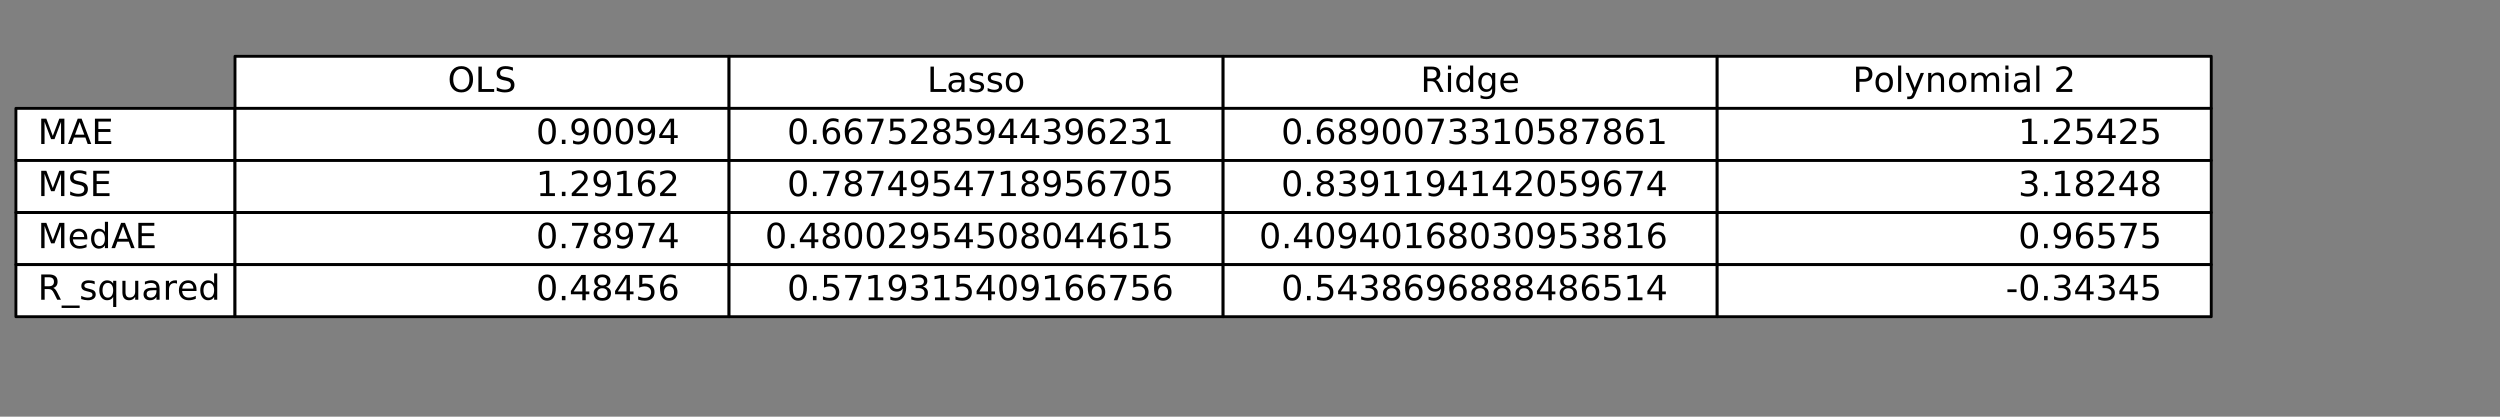 <?xml version="1.0" encoding="utf-8" standalone="no"?>
<!DOCTYPE svg PUBLIC "-//W3C//DTD SVG 1.1//EN"
  "http://www.w3.org/Graphics/SVG/1.1/DTD/svg11.dtd">
<!-- Created with matplotlib (https://matplotlib.org/) -->
<svg height="144pt" version="1.1" viewBox="0 0 864 144" width="864pt" xmlns="http://www.w3.org/2000/svg" xmlns:xlink="http://www.w3.org/1999/xlink">
 <rect x="0" y="0" width="864" height="144" fill="#808080" stroke="none"/>
 <defs>
  <style type="text/css">
*{stroke-linecap:butt;stroke-linejoin:round;}
  </style>
 </defs>
 <g id="figure_1">
  <g id="patch_1">
   <path d="M 0 144 
L 864 144 
L 864 0 
L 0 0 
z
" style="fill:none;"/>
  </g>
  <g id="axes_1">
   <g id="table_1">
    <g id="patch_2">
     <path d="M 81.216 37.454 
L 251.964 37.454 
L 251.964 19.454 
L 81.216 19.454 
z
" style="fill:#ffffff;stroke:#000000;stroke-linejoin:miter;"/>
    </g>
    <g id="text_1">
     <!-- OLS -->
     <defs>
      <path d="M 39.406 66.219 
Q 28.656 66.219 22.328 58.203 
Q 16.016 50.203 16.016 36.375 
Q 16.016 22.609 22.328 14.594 
Q 28.656 6.594 39.406 6.594 
Q 50.141 6.594 56.422 14.594 
Q 62.703 22.609 62.703 36.375 
Q 62.703 50.203 56.422 58.203 
Q 50.141 66.219 39.406 66.219 
z
M 39.406 74.219 
Q 54.734 74.219 63.906 63.938 
Q 73.094 53.656 73.094 36.375 
Q 73.094 19.141 63.906 8.859 
Q 54.734 -1.422 39.406 -1.422 
Q 24.031 -1.422 14.812 8.828 
Q 5.609 19.094 5.609 36.375 
Q 5.609 53.656 14.812 63.938 
Q 24.031 74.219 39.406 74.219 
z
" id="DejaVuSans-79"/>
      <path d="M 9.812 72.906 
L 19.672 72.906 
L 19.672 8.297 
L 55.172 8.297 
L 55.172 0 
L 9.812 0 
z
" id="DejaVuSans-76"/>
      <path d="M 53.516 70.516 
L 53.516 60.891 
Q 47.906 63.578 42.922 64.891 
Q 37.938 66.219 33.297 66.219 
Q 25.25 66.219 20.875 63.094 
Q 16.5 59.969 16.5 54.203 
Q 16.5 49.359 19.406 46.891 
Q 22.312 44.438 30.422 42.922 
L 36.375 41.703 
Q 47.406 39.594 52.656 34.297 
Q 57.906 29 57.906 20.125 
Q 57.906 9.516 50.797 4.047 
Q 43.703 -1.422 29.984 -1.422 
Q 24.812 -1.422 18.969 -0.25 
Q 13.141 0.922 6.891 3.219 
L 6.891 13.375 
Q 12.891 10.016 18.656 8.297 
Q 24.422 6.594 29.984 6.594 
Q 38.422 6.594 43.016 9.906 
Q 47.609 13.234 47.609 19.391 
Q 47.609 24.75 44.312 27.781 
Q 41.016 30.812 33.5 32.328 
L 27.484 33.5 
Q 16.453 35.688 11.516 40.375 
Q 6.594 45.062 6.594 53.422 
Q 6.594 63.094 13.406 68.656 
Q 20.219 74.219 32.172 74.219 
Q 37.312 74.219 42.625 73.281 
Q 47.953 72.359 53.516 70.516 
z
" id="DejaVuSans-83"/>
     </defs>
     <g transform="translate(154.715 31.766)scale(0.12 -0.12)">
      <use xlink:href="#DejaVuSans-79"/>
      <use x="78.711" xlink:href="#DejaVuSans-76"/>
      <use x="134.424" xlink:href="#DejaVuSans-83"/>
     </g>
    </g>
    <g id="patch_3">
     <path d="M 251.964 37.454 
L 422.712 37.454 
L 422.712 19.454 
L 251.964 19.454 
z
" style="fill:#ffffff;stroke:#000000;stroke-linejoin:miter;"/>
    </g>
    <g id="text_2">
     <!-- Lasso -->
     <defs>
      <path d="M 34.281 27.484 
Q 23.391 27.484 19.188 25 
Q 14.984 22.516 14.984 16.5 
Q 14.984 11.719 18.141 8.906 
Q 21.297 6.109 26.703 6.109 
Q 34.188 6.109 38.703 11.406 
Q 43.219 16.703 43.219 25.484 
L 43.219 27.484 
z
M 52.203 31.203 
L 52.203 0 
L 43.219 0 
L 43.219 8.297 
Q 40.141 3.328 35.547 0.953 
Q 30.953 -1.422 24.312 -1.422 
Q 15.922 -1.422 10.953 3.297 
Q 6 8.016 6 15.922 
Q 6 25.141 12.172 29.828 
Q 18.359 34.516 30.609 34.516 
L 43.219 34.516 
L 43.219 35.406 
Q 43.219 41.609 39.141 45 
Q 35.062 48.391 27.688 48.391 
Q 23 48.391 18.547 47.266 
Q 14.109 46.141 10.016 43.891 
L 10.016 52.203 
Q 14.938 54.109 19.578 55.047 
Q 24.219 56 28.609 56 
Q 40.484 56 46.344 49.844 
Q 52.203 43.703 52.203 31.203 
z
" id="DejaVuSans-97"/>
      <path d="M 44.281 53.078 
L 44.281 44.578 
Q 40.484 46.531 36.375 47.5 
Q 32.281 48.484 27.875 48.484 
Q 21.188 48.484 17.844 46.438 
Q 14.5 44.391 14.5 40.281 
Q 14.5 37.156 16.891 35.375 
Q 19.281 33.594 26.516 31.984 
L 29.594 31.297 
Q 39.156 29.25 43.188 25.516 
Q 47.219 21.781 47.219 15.094 
Q 47.219 7.469 41.188 3.016 
Q 35.156 -1.422 24.609 -1.422 
Q 20.219 -1.422 15.453 -0.562 
Q 10.688 0.297 5.422 2 
L 5.422 11.281 
Q 10.406 8.688 15.234 7.391 
Q 20.062 6.109 24.812 6.109 
Q 31.156 6.109 34.562 8.281 
Q 37.984 10.453 37.984 14.406 
Q 37.984 18.062 35.516 20.016 
Q 33.062 21.969 24.703 23.781 
L 21.578 24.516 
Q 13.234 26.266 9.516 29.906 
Q 5.812 33.547 5.812 39.891 
Q 5.812 47.609 11.281 51.797 
Q 16.75 56 26.812 56 
Q 31.781 56 36.172 55.266 
Q 40.578 54.547 44.281 53.078 
z
" id="DejaVuSans-115"/>
      <path d="M 30.609 48.391 
Q 23.391 48.391 19.188 42.75 
Q 14.984 37.109 14.984 27.297 
Q 14.984 17.484 19.156 11.844 
Q 23.344 6.203 30.609 6.203 
Q 37.797 6.203 41.984 11.859 
Q 46.188 17.531 46.188 27.297 
Q 46.188 37.016 41.984 42.703 
Q 37.797 48.391 30.609 48.391 
z
M 30.609 56 
Q 42.328 56 49.016 48.375 
Q 55.719 40.766 55.719 27.297 
Q 55.719 13.875 49.016 6.219 
Q 42.328 -1.422 30.609 -1.422 
Q 18.844 -1.422 12.172 6.219 
Q 5.516 13.875 5.516 27.297 
Q 5.516 40.766 12.172 48.375 
Q 18.844 56 30.609 56 
z
" id="DejaVuSans-111"/>
     </defs>
     <g transform="translate(320.396 31.766)scale(0.12 -0.12)">
      <use xlink:href="#DejaVuSans-76"/>
      <use x="55.713" xlink:href="#DejaVuSans-97"/>
      <use x="116.992" xlink:href="#DejaVuSans-115"/>
      <use x="169.092" xlink:href="#DejaVuSans-115"/>
      <use x="221.191" xlink:href="#DejaVuSans-111"/>
     </g>
    </g>
    <g id="patch_4">
     <path d="M 422.712 37.454 
L 593.46 37.454 
L 593.46 19.454 
L 422.712 19.454 
z
" style="fill:#ffffff;stroke:#000000;stroke-linejoin:miter;"/>
    </g>
    <g id="text_3">
     <!-- Ridge -->
     <defs>
      <path d="M 44.391 34.188 
Q 47.562 33.109 50.562 29.594 
Q 53.562 26.078 56.594 19.922 
L 66.609 0 
L 56 0 
L 46.688 18.703 
Q 43.062 26.031 39.672 28.422 
Q 36.281 30.812 30.422 30.812 
L 19.672 30.812 
L 19.672 0 
L 9.812 0 
L 9.812 72.906 
L 32.078 72.906 
Q 44.578 72.906 50.734 67.672 
Q 56.891 62.453 56.891 51.906 
Q 56.891 45.016 53.688 40.469 
Q 50.484 35.938 44.391 34.188 
z
M 19.672 64.797 
L 19.672 38.922 
L 32.078 38.922 
Q 39.203 38.922 42.844 42.219 
Q 46.484 45.516 46.484 51.906 
Q 46.484 58.297 42.844 61.547 
Q 39.203 64.797 32.078 64.797 
z
" id="DejaVuSans-82"/>
      <path d="M 9.422 54.688 
L 18.406 54.688 
L 18.406 0 
L 9.422 0 
z
M 9.422 75.984 
L 18.406 75.984 
L 18.406 64.594 
L 9.422 64.594 
z
" id="DejaVuSans-105"/>
      <path d="M 45.406 46.391 
L 45.406 75.984 
L 54.391 75.984 
L 54.391 0 
L 45.406 0 
L 45.406 8.203 
Q 42.578 3.328 38.25 0.953 
Q 33.938 -1.422 27.875 -1.422 
Q 17.969 -1.422 11.734 6.484 
Q 5.516 14.406 5.516 27.297 
Q 5.516 40.188 11.734 48.094 
Q 17.969 56 27.875 56 
Q 33.938 56 38.25 53.625 
Q 42.578 51.266 45.406 46.391 
z
M 14.797 27.297 
Q 14.797 17.391 18.875 11.75 
Q 22.953 6.109 30.078 6.109 
Q 37.203 6.109 41.297 11.75 
Q 45.406 17.391 45.406 27.297 
Q 45.406 37.203 41.297 42.844 
Q 37.203 48.484 30.078 48.484 
Q 22.953 48.484 18.875 42.844 
Q 14.797 37.203 14.797 27.297 
z
" id="DejaVuSans-100"/>
      <path d="M 45.406 27.984 
Q 45.406 37.75 41.375 43.109 
Q 37.359 48.484 30.078 48.484 
Q 22.859 48.484 18.828 43.109 
Q 14.797 37.75 14.797 27.984 
Q 14.797 18.266 18.828 12.891 
Q 22.859 7.516 30.078 7.516 
Q 37.359 7.516 41.375 12.891 
Q 45.406 18.266 45.406 27.984 
z
M 54.391 6.781 
Q 54.391 -7.172 48.188 -13.984 
Q 42 -20.797 29.203 -20.797 
Q 24.469 -20.797 20.266 -20.094 
Q 16.062 -19.391 12.109 -17.922 
L 12.109 -9.188 
Q 16.062 -11.328 19.922 -12.344 
Q 23.781 -13.375 27.781 -13.375 
Q 36.625 -13.375 41.016 -8.766 
Q 45.406 -4.156 45.406 5.172 
L 45.406 9.625 
Q 42.625 4.781 38.281 2.391 
Q 33.938 0 27.875 0 
Q 17.828 0 11.672 7.656 
Q 5.516 15.328 5.516 27.984 
Q 5.516 40.672 11.672 48.328 
Q 17.828 56 27.875 56 
Q 33.938 56 38.281 53.609 
Q 42.625 51.219 45.406 46.391 
L 45.406 54.688 
L 54.391 54.688 
z
" id="DejaVuSans-103"/>
      <path d="M 56.203 29.594 
L 56.203 25.203 
L 14.891 25.203 
Q 15.484 15.922 20.484 11.062 
Q 25.484 6.203 34.422 6.203 
Q 39.594 6.203 44.453 7.469 
Q 49.312 8.734 54.109 11.281 
L 54.109 2.781 
Q 49.266 0.734 44.188 -0.344 
Q 39.109 -1.422 33.891 -1.422 
Q 20.797 -1.422 13.156 6.188 
Q 5.516 13.812 5.516 26.812 
Q 5.516 40.234 12.766 48.109 
Q 20.016 56 32.328 56 
Q 43.359 56 49.781 48.891 
Q 56.203 41.797 56.203 29.594 
z
M 47.219 32.234 
Q 47.125 39.594 43.094 43.984 
Q 39.062 48.391 32.422 48.391 
Q 24.906 48.391 20.391 44.141 
Q 15.875 39.891 15.188 32.172 
z
" id="DejaVuSans-101"/>
     </defs>
     <g transform="translate(490.94 31.766)scale(0.12 -0.12)">
      <use xlink:href="#DejaVuSans-82"/>
      <use x="69.482" xlink:href="#DejaVuSans-105"/>
      <use x="97.266" xlink:href="#DejaVuSans-100"/>
      <use x="160.742" xlink:href="#DejaVuSans-103"/>
      <use x="224.219" xlink:href="#DejaVuSans-101"/>
     </g>
    </g>
    <g id="patch_5">
     <path d="M 593.46 37.454 
L 764.208 37.454 
L 764.208 19.454 
L 593.46 19.454 
z
" style="fill:#ffffff;stroke:#000000;stroke-linejoin:miter;"/>
    </g>
    <g id="text_4">
     <!-- Polynomial 2 -->
     <defs>
      <path d="M 19.672 64.797 
L 19.672 37.406 
L 32.078 37.406 
Q 38.969 37.406 42.719 40.969 
Q 46.484 44.531 46.484 51.125 
Q 46.484 57.672 42.719 61.234 
Q 38.969 64.797 32.078 64.797 
z
M 9.812 72.906 
L 32.078 72.906 
Q 44.344 72.906 50.609 67.359 
Q 56.891 61.812 56.891 51.125 
Q 56.891 40.328 50.609 34.812 
Q 44.344 29.297 32.078 29.297 
L 19.672 29.297 
L 19.672 0 
L 9.812 0 
z
" id="DejaVuSans-80"/>
      <path d="M 9.422 75.984 
L 18.406 75.984 
L 18.406 0 
L 9.422 0 
z
" id="DejaVuSans-108"/>
      <path d="M 32.172 -5.078 
Q 28.375 -14.844 24.75 -17.812 
Q 21.141 -20.797 15.094 -20.797 
L 7.906 -20.797 
L 7.906 -13.281 
L 13.188 -13.281 
Q 16.891 -13.281 18.938 -11.516 
Q 21 -9.766 23.484 -3.219 
L 25.094 0.875 
L 2.984 54.688 
L 12.5 54.688 
L 29.594 11.922 
L 46.688 54.688 
L 56.203 54.688 
z
" id="DejaVuSans-121"/>
      <path d="M 54.891 33.016 
L 54.891 0 
L 45.906 0 
L 45.906 32.719 
Q 45.906 40.484 42.875 44.328 
Q 39.844 48.188 33.797 48.188 
Q 26.516 48.188 22.312 43.547 
Q 18.109 38.922 18.109 30.906 
L 18.109 0 
L 9.078 0 
L 9.078 54.688 
L 18.109 54.688 
L 18.109 46.188 
Q 21.344 51.125 25.703 53.562 
Q 30.078 56 35.797 56 
Q 45.219 56 50.047 50.172 
Q 54.891 44.344 54.891 33.016 
z
" id="DejaVuSans-110"/>
      <path d="M 52 44.188 
Q 55.375 50.25 60.062 53.125 
Q 64.75 56 71.094 56 
Q 79.641 56 84.281 50.016 
Q 88.922 44.047 88.922 33.016 
L 88.922 0 
L 79.891 0 
L 79.891 32.719 
Q 79.891 40.578 77.094 44.375 
Q 74.312 48.188 68.609 48.188 
Q 61.625 48.188 57.562 43.547 
Q 53.516 38.922 53.516 30.906 
L 53.516 0 
L 44.484 0 
L 44.484 32.719 
Q 44.484 40.625 41.703 44.406 
Q 38.922 48.188 33.109 48.188 
Q 26.219 48.188 22.156 43.531 
Q 18.109 38.875 18.109 30.906 
L 18.109 0 
L 9.078 0 
L 9.078 54.688 
L 18.109 54.688 
L 18.109 46.188 
Q 21.188 51.219 25.484 53.609 
Q 29.781 56 35.688 56 
Q 41.656 56 45.828 52.969 
Q 50 49.953 52 44.188 
z
" id="DejaVuSans-109"/>
      <path id="DejaVuSans-32"/>
      <path d="M 19.188 8.297 
L 53.609 8.297 
L 53.609 0 
L 7.328 0 
L 7.328 8.297 
Q 12.938 14.109 22.625 23.891 
Q 32.328 33.688 34.812 36.531 
Q 39.547 41.844 41.422 45.531 
Q 43.312 49.219 43.312 52.781 
Q 43.312 58.594 39.234 62.25 
Q 35.156 65.922 28.609 65.922 
Q 23.969 65.922 18.812 64.312 
Q 13.672 62.703 7.812 59.422 
L 7.812 69.391 
Q 13.766 71.781 18.938 73 
Q 24.125 74.219 28.422 74.219 
Q 39.75 74.219 46.484 68.547 
Q 53.219 62.891 53.219 53.422 
Q 53.219 48.922 51.531 44.891 
Q 49.859 40.875 45.406 35.406 
Q 44.188 33.984 37.641 27.219 
Q 31.109 20.453 19.188 8.297 
z
" id="DejaVuSans-50"/>
     </defs>
     <g transform="translate(640.277 31.766)scale(0.12 -0.12)">
      <use xlink:href="#DejaVuSans-80"/>
      <use x="60.256" xlink:href="#DejaVuSans-111"/>
      <use x="121.438" xlink:href="#DejaVuSans-108"/>
      <use x="149.221" xlink:href="#DejaVuSans-121"/>
      <use x="208.4" xlink:href="#DejaVuSans-110"/>
      <use x="271.779" xlink:href="#DejaVuSans-111"/>
      <use x="332.961" xlink:href="#DejaVuSans-109"/>
      <use x="430.373" xlink:href="#DejaVuSans-105"/>
      <use x="458.156" xlink:href="#DejaVuSans-97"/>
      <use x="519.436" xlink:href="#DejaVuSans-108"/>
      <use x="547.219" xlink:href="#DejaVuSans-32"/>
      <use x="579.006" xlink:href="#DejaVuSans-50"/>
     </g>
    </g>
    <g id="patch_6">
     <path d="M 5.499 55.454 
L 81.216 55.454 
L 81.216 37.454 
L 5.499 37.454 
z
" style="fill:#ffffff;stroke:#000000;stroke-linejoin:miter;"/>
    </g>
    <g id="text_5">
     <!-- MAE -->
     <defs>
      <path d="M 9.812 72.906 
L 24.516 72.906 
L 43.109 23.297 
L 61.812 72.906 
L 76.516 72.906 
L 76.516 0 
L 66.891 0 
L 66.891 64.016 
L 48.094 14.016 
L 38.188 14.016 
L 19.391 64.016 
L 19.391 0 
L 9.812 0 
z
" id="DejaVuSans-77"/>
      <path d="M 34.188 63.188 
L 20.797 26.906 
L 47.609 26.906 
z
M 28.609 72.906 
L 39.797 72.906 
L 67.578 0 
L 57.328 0 
L 50.688 18.703 
L 17.828 18.703 
L 11.188 0 
L 0.781 0 
z
" id="DejaVuSans-65"/>
      <path d="M 9.812 72.906 
L 55.906 72.906 
L 55.906 64.594 
L 19.672 64.594 
L 19.672 43.016 
L 54.391 43.016 
L 54.391 34.719 
L 19.672 34.719 
L 19.672 8.297 
L 56.781 8.297 
L 56.781 0 
L 9.812 0 
z
" id="DejaVuSans-69"/>
     </defs>
     <g transform="translate(13.071 49.766)scale(0.12 -0.12)">
      <use xlink:href="#DejaVuSans-77"/>
      <use x="86.279" xlink:href="#DejaVuSans-65"/>
      <use x="154.688" xlink:href="#DejaVuSans-69"/>
     </g>
    </g>
    <g id="patch_7">
     <path d="M 81.216 55.454 
L 251.964 55.454 
L 251.964 37.454 
L 81.216 37.454 
z
" style="fill:#ffffff;stroke:#000000;stroke-linejoin:miter;"/>
    </g>
    <g id="text_6">
     <!-- 0.90094 -->
     <defs>
      <path d="M 31.781 66.406 
Q 24.172 66.406 20.328 58.906 
Q 16.5 51.422 16.5 36.375 
Q 16.5 21.391 20.328 13.891 
Q 24.172 6.391 31.781 6.391 
Q 39.453 6.391 43.281 13.891 
Q 47.125 21.391 47.125 36.375 
Q 47.125 51.422 43.281 58.906 
Q 39.453 66.406 31.781 66.406 
z
M 31.781 74.219 
Q 44.047 74.219 50.516 64.516 
Q 56.984 54.828 56.984 36.375 
Q 56.984 17.969 50.516 8.266 
Q 44.047 -1.422 31.781 -1.422 
Q 19.531 -1.422 13.062 8.266 
Q 6.594 17.969 6.594 36.375 
Q 6.594 54.828 13.062 64.516 
Q 19.531 74.219 31.781 74.219 
z
" id="DejaVuSans-48"/>
      <path d="M 10.688 12.406 
L 21 12.406 
L 21 0 
L 10.688 0 
z
" id="DejaVuSans-46"/>
      <path d="M 10.984 1.516 
L 10.984 10.5 
Q 14.703 8.734 18.5 7.812 
Q 22.312 6.891 25.984 6.891 
Q 35.75 6.891 40.891 13.453 
Q 46.047 20.016 46.781 33.406 
Q 43.953 29.203 39.594 26.953 
Q 35.25 24.703 29.984 24.703 
Q 19.047 24.703 12.672 31.312 
Q 6.297 37.938 6.297 49.422 
Q 6.297 60.641 12.938 67.422 
Q 19.578 74.219 30.609 74.219 
Q 43.266 74.219 49.922 64.516 
Q 56.594 54.828 56.594 36.375 
Q 56.594 19.141 48.406 8.859 
Q 40.234 -1.422 26.422 -1.422 
Q 22.703 -1.422 18.891 -0.688 
Q 15.094 0.047 10.984 1.516 
z
M 30.609 32.422 
Q 37.25 32.422 41.125 36.953 
Q 45.016 41.5 45.016 49.422 
Q 45.016 57.281 41.125 61.844 
Q 37.25 66.406 30.609 66.406 
Q 23.969 66.406 20.094 61.844 
Q 16.219 57.281 16.219 49.422 
Q 16.219 41.5 20.094 36.953 
Q 23.969 32.422 30.609 32.422 
z
" id="DejaVuSans-57"/>
      <path d="M 37.797 64.312 
L 12.891 25.391 
L 37.797 25.391 
z
M 35.203 72.906 
L 47.609 72.906 
L 47.609 25.391 
L 58.016 25.391 
L 58.016 17.188 
L 47.609 17.188 
L 47.609 0 
L 37.797 0 
L 37.797 17.188 
L 4.891 17.188 
L 4.891 26.703 
z
" id="DejaVuSans-52"/>
     </defs>
     <g transform="translate(185.265 49.766)scale(0.12 -0.12)">
      <use xlink:href="#DejaVuSans-48"/>
      <use x="63.623" xlink:href="#DejaVuSans-46"/>
      <use x="95.41" xlink:href="#DejaVuSans-57"/>
      <use x="159.033" xlink:href="#DejaVuSans-48"/>
      <use x="222.656" xlink:href="#DejaVuSans-48"/>
      <use x="286.279" xlink:href="#DejaVuSans-57"/>
      <use x="349.902" xlink:href="#DejaVuSans-52"/>
     </g>
    </g>
    <g id="patch_8">
     <path d="M 251.964 55.454 
L 422.712 55.454 
L 422.712 37.454 
L 251.964 37.454 
z
" style="fill:#ffffff;stroke:#000000;stroke-linejoin:miter;"/>
    </g>
    <g id="text_7">
     <!-- 0.6675285944396231 -->
     <defs>
      <path d="M 33.016 40.375 
Q 26.375 40.375 22.484 35.828 
Q 18.609 31.297 18.609 23.391 
Q 18.609 15.531 22.484 10.953 
Q 26.375 6.391 33.016 6.391 
Q 39.656 6.391 43.531 10.953 
Q 47.406 15.531 47.406 23.391 
Q 47.406 31.297 43.531 35.828 
Q 39.656 40.375 33.016 40.375 
z
M 52.594 71.297 
L 52.594 62.312 
Q 48.875 64.062 45.094 64.984 
Q 41.312 65.922 37.594 65.922 
Q 27.828 65.922 22.672 59.328 
Q 17.531 52.734 16.797 39.406 
Q 19.672 43.656 24.016 45.922 
Q 28.375 48.188 33.594 48.188 
Q 44.578 48.188 50.953 41.516 
Q 57.328 34.859 57.328 23.391 
Q 57.328 12.156 50.688 5.359 
Q 44.047 -1.422 33.016 -1.422 
Q 20.359 -1.422 13.672 8.266 
Q 6.984 17.969 6.984 36.375 
Q 6.984 53.656 15.188 63.938 
Q 23.391 74.219 37.203 74.219 
Q 40.922 74.219 44.703 73.484 
Q 48.484 72.75 52.594 71.297 
z
" id="DejaVuSans-54"/>
      <path d="M 8.203 72.906 
L 55.078 72.906 
L 55.078 68.703 
L 28.609 0 
L 18.312 0 
L 43.219 64.594 
L 8.203 64.594 
z
" id="DejaVuSans-55"/>
      <path d="M 10.797 72.906 
L 49.516 72.906 
L 49.516 64.594 
L 19.828 64.594 
L 19.828 46.734 
Q 21.969 47.469 24.109 47.828 
Q 26.266 48.188 28.422 48.188 
Q 40.625 48.188 47.75 41.5 
Q 54.891 34.812 54.891 23.391 
Q 54.891 11.625 47.562 5.094 
Q 40.234 -1.422 26.906 -1.422 
Q 22.312 -1.422 17.547 -0.641 
Q 12.797 0.141 7.719 1.703 
L 7.719 11.625 
Q 12.109 9.234 16.797 8.062 
Q 21.484 6.891 26.703 6.891 
Q 35.156 6.891 40.078 11.328 
Q 45.016 15.766 45.016 23.391 
Q 45.016 31 40.078 35.438 
Q 35.156 39.891 26.703 39.891 
Q 22.75 39.891 18.812 39.016 
Q 14.891 38.141 10.797 36.281 
z
" id="DejaVuSans-53"/>
      <path d="M 31.781 34.625 
Q 24.75 34.625 20.719 30.859 
Q 16.703 27.094 16.703 20.516 
Q 16.703 13.922 20.719 10.156 
Q 24.75 6.391 31.781 6.391 
Q 38.812 6.391 42.859 10.172 
Q 46.922 13.969 46.922 20.516 
Q 46.922 27.094 42.891 30.859 
Q 38.875 34.625 31.781 34.625 
z
M 21.922 38.812 
Q 15.578 40.375 12.031 44.719 
Q 8.5 49.078 8.5 55.328 
Q 8.5 64.062 14.719 69.141 
Q 20.953 74.219 31.781 74.219 
Q 42.672 74.219 48.875 69.141 
Q 55.078 64.062 55.078 55.328 
Q 55.078 49.078 51.531 44.719 
Q 48 40.375 41.703 38.812 
Q 48.828 37.156 52.797 32.312 
Q 56.781 27.484 56.781 20.516 
Q 56.781 9.906 50.312 4.234 
Q 43.844 -1.422 31.781 -1.422 
Q 19.734 -1.422 13.25 4.234 
Q 6.781 9.906 6.781 20.516 
Q 6.781 27.484 10.781 32.312 
Q 14.797 37.156 21.922 38.812 
z
M 18.312 54.391 
Q 18.312 48.734 21.844 45.562 
Q 25.391 42.391 31.781 42.391 
Q 38.141 42.391 41.719 45.562 
Q 45.312 48.734 45.312 54.391 
Q 45.312 60.062 41.719 63.234 
Q 38.141 66.406 31.781 66.406 
Q 25.391 66.406 21.844 63.234 
Q 18.312 60.062 18.312 54.391 
z
" id="DejaVuSans-56"/>
      <path d="M 40.578 39.312 
Q 47.656 37.797 51.625 33 
Q 55.609 28.219 55.609 21.188 
Q 55.609 10.406 48.188 4.484 
Q 40.766 -1.422 27.094 -1.422 
Q 22.516 -1.422 17.656 -0.516 
Q 12.797 0.391 7.625 2.203 
L 7.625 11.719 
Q 11.719 9.328 16.594 8.109 
Q 21.484 6.891 26.812 6.891 
Q 36.078 6.891 40.938 10.547 
Q 45.797 14.203 45.797 21.188 
Q 45.797 27.641 41.281 31.266 
Q 36.766 34.906 28.719 34.906 
L 20.219 34.906 
L 20.219 43.016 
L 29.109 43.016 
Q 36.375 43.016 40.234 45.922 
Q 44.094 48.828 44.094 54.297 
Q 44.094 59.906 40.109 62.906 
Q 36.141 65.922 28.719 65.922 
Q 24.656 65.922 20.016 65.031 
Q 15.375 64.156 9.812 62.312 
L 9.812 71.094 
Q 15.438 72.656 20.344 73.438 
Q 25.25 74.219 29.594 74.219 
Q 40.828 74.219 47.359 69.109 
Q 53.906 64.016 53.906 55.328 
Q 53.906 49.266 50.438 45.094 
Q 46.969 40.922 40.578 39.312 
z
" id="DejaVuSans-51"/>
      <path d="M 12.406 8.297 
L 28.516 8.297 
L 28.516 63.922 
L 10.984 60.406 
L 10.984 69.391 
L 28.422 72.906 
L 38.281 72.906 
L 38.281 8.297 
L 54.391 8.297 
L 54.391 0 
L 12.406 0 
z
" id="DejaVuSans-49"/>
     </defs>
     <g transform="translate(272.028 49.766)scale(0.12 -0.12)">
      <use xlink:href="#DejaVuSans-48"/>
      <use x="63.623" xlink:href="#DejaVuSans-46"/>
      <use x="95.41" xlink:href="#DejaVuSans-54"/>
      <use x="159.033" xlink:href="#DejaVuSans-54"/>
      <use x="222.656" xlink:href="#DejaVuSans-55"/>
      <use x="286.279" xlink:href="#DejaVuSans-53"/>
      <use x="349.902" xlink:href="#DejaVuSans-50"/>
      <use x="413.525" xlink:href="#DejaVuSans-56"/>
      <use x="477.148" xlink:href="#DejaVuSans-53"/>
      <use x="540.771" xlink:href="#DejaVuSans-57"/>
      <use x="604.395" xlink:href="#DejaVuSans-52"/>
      <use x="668.018" xlink:href="#DejaVuSans-52"/>
      <use x="731.641" xlink:href="#DejaVuSans-51"/>
      <use x="795.264" xlink:href="#DejaVuSans-57"/>
      <use x="858.887" xlink:href="#DejaVuSans-54"/>
      <use x="922.51" xlink:href="#DejaVuSans-50"/>
      <use x="986.133" xlink:href="#DejaVuSans-51"/>
      <use x="1049.756" xlink:href="#DejaVuSans-49"/>
     </g>
    </g>
    <g id="patch_9">
     <path d="M 422.712 55.454 
L 593.46 55.454 
L 593.46 37.454 
L 422.712 37.454 
z
" style="fill:#ffffff;stroke:#000000;stroke-linejoin:miter;"/>
    </g>
    <g id="text_8">
     <!-- 0.6890073310587861 -->
     <g transform="translate(442.776 49.766)scale(0.12 -0.12)">
      <use xlink:href="#DejaVuSans-48"/>
      <use x="63.623" xlink:href="#DejaVuSans-46"/>
      <use x="95.41" xlink:href="#DejaVuSans-54"/>
      <use x="159.033" xlink:href="#DejaVuSans-56"/>
      <use x="222.656" xlink:href="#DejaVuSans-57"/>
      <use x="286.279" xlink:href="#DejaVuSans-48"/>
      <use x="349.902" xlink:href="#DejaVuSans-48"/>
      <use x="413.525" xlink:href="#DejaVuSans-55"/>
      <use x="477.148" xlink:href="#DejaVuSans-51"/>
      <use x="540.771" xlink:href="#DejaVuSans-51"/>
      <use x="604.395" xlink:href="#DejaVuSans-49"/>
      <use x="668.018" xlink:href="#DejaVuSans-48"/>
      <use x="731.641" xlink:href="#DejaVuSans-53"/>
      <use x="795.264" xlink:href="#DejaVuSans-56"/>
      <use x="858.887" xlink:href="#DejaVuSans-55"/>
      <use x="922.51" xlink:href="#DejaVuSans-56"/>
      <use x="986.133" xlink:href="#DejaVuSans-54"/>
      <use x="1049.756" xlink:href="#DejaVuSans-49"/>
     </g>
    </g>
    <g id="patch_10">
     <path d="M 593.46 55.454 
L 764.208 55.454 
L 764.208 37.454 
L 593.46 37.454 
z
" style="fill:#ffffff;stroke:#000000;stroke-linejoin:miter;"/>
    </g>
    <g id="text_9">
     <!-- 1.25425 -->
     <g transform="translate(697.509 49.766)scale(0.12 -0.12)">
      <use xlink:href="#DejaVuSans-49"/>
      <use x="63.623" xlink:href="#DejaVuSans-46"/>
      <use x="95.41" xlink:href="#DejaVuSans-50"/>
      <use x="159.033" xlink:href="#DejaVuSans-53"/>
      <use x="222.656" xlink:href="#DejaVuSans-52"/>
      <use x="286.279" xlink:href="#DejaVuSans-50"/>
      <use x="349.902" xlink:href="#DejaVuSans-53"/>
     </g>
    </g>
    <g id="patch_11">
     <path d="M 5.499 73.454 
L 81.216 73.454 
L 81.216 55.454 
L 5.499 55.454 
z
" style="fill:#ffffff;stroke:#000000;stroke-linejoin:miter;"/>
    </g>
    <g id="text_10">
     <!-- MSE -->
     <g transform="translate(13.071 67.766)scale(0.12 -0.12)">
      <use xlink:href="#DejaVuSans-77"/>
      <use x="86.279" xlink:href="#DejaVuSans-83"/>
      <use x="149.756" xlink:href="#DejaVuSans-69"/>
     </g>
    </g>
    <g id="patch_12">
     <path d="M 81.216 73.454 
L 251.964 73.454 
L 251.964 55.454 
L 81.216 55.454 
z
" style="fill:#ffffff;stroke:#000000;stroke-linejoin:miter;"/>
    </g>
    <g id="text_11">
     <!-- 1.29162 -->
     <g transform="translate(185.265 67.766)scale(0.12 -0.12)">
      <use xlink:href="#DejaVuSans-49"/>
      <use x="63.623" xlink:href="#DejaVuSans-46"/>
      <use x="95.41" xlink:href="#DejaVuSans-50"/>
      <use x="159.033" xlink:href="#DejaVuSans-57"/>
      <use x="222.656" xlink:href="#DejaVuSans-49"/>
      <use x="286.279" xlink:href="#DejaVuSans-54"/>
      <use x="349.902" xlink:href="#DejaVuSans-50"/>
     </g>
    </g>
    <g id="patch_13">
     <path d="M 251.964 73.454 
L 422.712 73.454 
L 422.712 55.454 
L 251.964 55.454 
z
" style="fill:#ffffff;stroke:#000000;stroke-linejoin:miter;"/>
    </g>
    <g id="text_12">
     <!-- 0.7874954718956705 -->
     <g transform="translate(272.028 67.766)scale(0.12 -0.12)">
      <use xlink:href="#DejaVuSans-48"/>
      <use x="63.623" xlink:href="#DejaVuSans-46"/>
      <use x="95.41" xlink:href="#DejaVuSans-55"/>
      <use x="159.033" xlink:href="#DejaVuSans-56"/>
      <use x="222.656" xlink:href="#DejaVuSans-55"/>
      <use x="286.279" xlink:href="#DejaVuSans-52"/>
      <use x="349.902" xlink:href="#DejaVuSans-57"/>
      <use x="413.525" xlink:href="#DejaVuSans-53"/>
      <use x="477.148" xlink:href="#DejaVuSans-52"/>
      <use x="540.771" xlink:href="#DejaVuSans-55"/>
      <use x="604.395" xlink:href="#DejaVuSans-49"/>
      <use x="668.018" xlink:href="#DejaVuSans-56"/>
      <use x="731.641" xlink:href="#DejaVuSans-57"/>
      <use x="795.264" xlink:href="#DejaVuSans-53"/>
      <use x="858.887" xlink:href="#DejaVuSans-54"/>
      <use x="922.51" xlink:href="#DejaVuSans-55"/>
      <use x="986.133" xlink:href="#DejaVuSans-48"/>
      <use x="1049.756" xlink:href="#DejaVuSans-53"/>
     </g>
    </g>
    <g id="patch_14">
     <path d="M 422.712 73.454 
L 593.46 73.454 
L 593.46 55.454 
L 422.712 55.454 
z
" style="fill:#ffffff;stroke:#000000;stroke-linejoin:miter;"/>
    </g>
    <g id="text_13">
     <!-- 0.8391194142059674 -->
     <g transform="translate(442.776 67.766)scale(0.12 -0.12)">
      <use xlink:href="#DejaVuSans-48"/>
      <use x="63.623" xlink:href="#DejaVuSans-46"/>
      <use x="95.41" xlink:href="#DejaVuSans-56"/>
      <use x="159.033" xlink:href="#DejaVuSans-51"/>
      <use x="222.656" xlink:href="#DejaVuSans-57"/>
      <use x="286.279" xlink:href="#DejaVuSans-49"/>
      <use x="349.902" xlink:href="#DejaVuSans-49"/>
      <use x="413.525" xlink:href="#DejaVuSans-57"/>
      <use x="477.148" xlink:href="#DejaVuSans-52"/>
      <use x="540.771" xlink:href="#DejaVuSans-49"/>
      <use x="604.395" xlink:href="#DejaVuSans-52"/>
      <use x="668.018" xlink:href="#DejaVuSans-50"/>
      <use x="731.641" xlink:href="#DejaVuSans-48"/>
      <use x="795.264" xlink:href="#DejaVuSans-53"/>
      <use x="858.887" xlink:href="#DejaVuSans-57"/>
      <use x="922.51" xlink:href="#DejaVuSans-54"/>
      <use x="986.133" xlink:href="#DejaVuSans-55"/>
      <use x="1049.756" xlink:href="#DejaVuSans-52"/>
     </g>
    </g>
    <g id="patch_15">
     <path d="M 593.46 73.454 
L 764.208 73.454 
L 764.208 55.454 
L 593.46 55.454 
z
" style="fill:#ffffff;stroke:#000000;stroke-linejoin:miter;"/>
    </g>
    <g id="text_14">
     <!-- 3.18248 -->
     <g transform="translate(697.509 67.766)scale(0.12 -0.12)">
      <use xlink:href="#DejaVuSans-51"/>
      <use x="63.623" xlink:href="#DejaVuSans-46"/>
      <use x="95.41" xlink:href="#DejaVuSans-49"/>
      <use x="159.033" xlink:href="#DejaVuSans-56"/>
      <use x="222.656" xlink:href="#DejaVuSans-50"/>
      <use x="286.279" xlink:href="#DejaVuSans-52"/>
      <use x="349.902" xlink:href="#DejaVuSans-56"/>
     </g>
    </g>
    <g id="patch_16">
     <path d="M 5.499 91.454 
L 81.216 91.454 
L 81.216 73.454 
L 5.499 73.454 
z
" style="fill:#ffffff;stroke:#000000;stroke-linejoin:miter;"/>
    </g>
    <g id="text_15">
     <!-- MedAE -->
     <g transform="translate(13.071 85.766)scale(0.12 -0.12)">
      <use xlink:href="#DejaVuSans-77"/>
      <use x="86.279" xlink:href="#DejaVuSans-101"/>
      <use x="147.803" xlink:href="#DejaVuSans-100"/>
      <use x="211.279" xlink:href="#DejaVuSans-65"/>
      <use x="279.688" xlink:href="#DejaVuSans-69"/>
     </g>
    </g>
    <g id="patch_17">
     <path d="M 81.216 91.454 
L 251.964 91.454 
L 251.964 73.454 
L 81.216 73.454 
z
" style="fill:#ffffff;stroke:#000000;stroke-linejoin:miter;"/>
    </g>
    <g id="text_16">
     <!-- 0.78974 -->
     <g transform="translate(185.265 85.766)scale(0.12 -0.12)">
      <use xlink:href="#DejaVuSans-48"/>
      <use x="63.623" xlink:href="#DejaVuSans-46"/>
      <use x="95.41" xlink:href="#DejaVuSans-55"/>
      <use x="159.033" xlink:href="#DejaVuSans-56"/>
      <use x="222.656" xlink:href="#DejaVuSans-57"/>
      <use x="286.279" xlink:href="#DejaVuSans-55"/>
      <use x="349.902" xlink:href="#DejaVuSans-52"/>
     </g>
    </g>
    <g id="patch_18">
     <path d="M 251.964 91.454 
L 422.712 91.454 
L 422.712 73.454 
L 251.964 73.454 
z
" style="fill:#ffffff;stroke:#000000;stroke-linejoin:miter;"/>
    </g>
    <g id="text_17">
     <!-- 0.48002954508044615 -->
     <g transform="translate(264.393 85.766)scale(0.12 -0.12)">
      <use xlink:href="#DejaVuSans-48"/>
      <use x="63.623" xlink:href="#DejaVuSans-46"/>
      <use x="95.41" xlink:href="#DejaVuSans-52"/>
      <use x="159.033" xlink:href="#DejaVuSans-56"/>
      <use x="222.656" xlink:href="#DejaVuSans-48"/>
      <use x="286.279" xlink:href="#DejaVuSans-48"/>
      <use x="349.902" xlink:href="#DejaVuSans-50"/>
      <use x="413.525" xlink:href="#DejaVuSans-57"/>
      <use x="477.148" xlink:href="#DejaVuSans-53"/>
      <use x="540.771" xlink:href="#DejaVuSans-52"/>
      <use x="604.395" xlink:href="#DejaVuSans-53"/>
      <use x="668.018" xlink:href="#DejaVuSans-48"/>
      <use x="731.641" xlink:href="#DejaVuSans-56"/>
      <use x="795.264" xlink:href="#DejaVuSans-48"/>
      <use x="858.887" xlink:href="#DejaVuSans-52"/>
      <use x="922.51" xlink:href="#DejaVuSans-52"/>
      <use x="986.133" xlink:href="#DejaVuSans-54"/>
      <use x="1049.756" xlink:href="#DejaVuSans-49"/>
      <use x="1113.379" xlink:href="#DejaVuSans-53"/>
     </g>
    </g>
    <g id="patch_19">
     <path d="M 422.712 91.454 
L 593.46 91.454 
L 593.46 73.454 
L 422.712 73.454 
z
" style="fill:#ffffff;stroke:#000000;stroke-linejoin:miter;"/>
    </g>
    <g id="text_18">
     <!-- 0.40940168030953816 -->
     <g transform="translate(435.141 85.766)scale(0.12 -0.12)">
      <use xlink:href="#DejaVuSans-48"/>
      <use x="63.623" xlink:href="#DejaVuSans-46"/>
      <use x="95.41" xlink:href="#DejaVuSans-52"/>
      <use x="159.033" xlink:href="#DejaVuSans-48"/>
      <use x="222.656" xlink:href="#DejaVuSans-57"/>
      <use x="286.279" xlink:href="#DejaVuSans-52"/>
      <use x="349.902" xlink:href="#DejaVuSans-48"/>
      <use x="413.525" xlink:href="#DejaVuSans-49"/>
      <use x="477.148" xlink:href="#DejaVuSans-54"/>
      <use x="540.771" xlink:href="#DejaVuSans-56"/>
      <use x="604.395" xlink:href="#DejaVuSans-48"/>
      <use x="668.018" xlink:href="#DejaVuSans-51"/>
      <use x="731.641" xlink:href="#DejaVuSans-48"/>
      <use x="795.264" xlink:href="#DejaVuSans-57"/>
      <use x="858.887" xlink:href="#DejaVuSans-53"/>
      <use x="922.51" xlink:href="#DejaVuSans-51"/>
      <use x="986.133" xlink:href="#DejaVuSans-56"/>
      <use x="1049.756" xlink:href="#DejaVuSans-49"/>
      <use x="1113.379" xlink:href="#DejaVuSans-54"/>
     </g>
    </g>
    <g id="patch_20">
     <path d="M 593.46 91.454 
L 764.208 91.454 
L 764.208 73.454 
L 593.46 73.454 
z
" style="fill:#ffffff;stroke:#000000;stroke-linejoin:miter;"/>
    </g>
    <g id="text_19">
     <!-- 0.96575 -->
     <g transform="translate(697.509 85.766)scale(0.12 -0.12)">
      <use xlink:href="#DejaVuSans-48"/>
      <use x="63.623" xlink:href="#DejaVuSans-46"/>
      <use x="95.41" xlink:href="#DejaVuSans-57"/>
      <use x="159.033" xlink:href="#DejaVuSans-54"/>
      <use x="222.656" xlink:href="#DejaVuSans-53"/>
      <use x="286.279" xlink:href="#DejaVuSans-55"/>
      <use x="349.902" xlink:href="#DejaVuSans-53"/>
     </g>
    </g>
    <g id="patch_21">
     <path d="M 5.499 109.454 
L 81.216 109.454 
L 81.216 91.454 
L 5.499 91.454 
z
" style="fill:#ffffff;stroke:#000000;stroke-linejoin:miter;"/>
    </g>
    <g id="text_20">
     <!-- R_squared -->
     <defs>
      <path d="M 50.984 -16.609 
L 50.984 -23.578 
L -0.984 -23.578 
L -0.984 -16.609 
z
" id="DejaVuSans-95"/>
      <path d="M 14.797 27.297 
Q 14.797 17.391 18.875 11.75 
Q 22.953 6.109 30.078 6.109 
Q 37.203 6.109 41.297 11.75 
Q 45.406 17.391 45.406 27.297 
Q 45.406 37.203 41.297 42.844 
Q 37.203 48.484 30.078 48.484 
Q 22.953 48.484 18.875 42.844 
Q 14.797 37.203 14.797 27.297 
z
M 45.406 8.203 
Q 42.578 3.328 38.25 0.953 
Q 33.938 -1.422 27.875 -1.422 
Q 17.969 -1.422 11.734 6.484 
Q 5.516 14.406 5.516 27.297 
Q 5.516 40.188 11.734 48.094 
Q 17.969 56 27.875 56 
Q 33.938 56 38.25 53.625 
Q 42.578 51.266 45.406 46.391 
L 45.406 54.688 
L 54.391 54.688 
L 54.391 -20.797 
L 45.406 -20.797 
z
" id="DejaVuSans-113"/>
      <path d="M 8.5 21.578 
L 8.5 54.688 
L 17.484 54.688 
L 17.484 21.922 
Q 17.484 14.156 20.5 10.266 
Q 23.531 6.391 29.594 6.391 
Q 36.859 6.391 41.078 11.031 
Q 45.312 15.672 45.312 23.688 
L 45.312 54.688 
L 54.297 54.688 
L 54.297 0 
L 45.312 0 
L 45.312 8.406 
Q 42.047 3.422 37.719 1 
Q 33.406 -1.422 27.688 -1.422 
Q 18.266 -1.422 13.375 4.438 
Q 8.5 10.297 8.5 21.578 
z
M 31.109 56 
z
" id="DejaVuSans-117"/>
      <path d="M 41.109 46.297 
Q 39.594 47.172 37.812 47.578 
Q 36.031 48 33.891 48 
Q 26.266 48 22.188 43.047 
Q 18.109 38.094 18.109 28.812 
L 18.109 0 
L 9.078 0 
L 9.078 54.688 
L 18.109 54.688 
L 18.109 46.188 
Q 20.953 51.172 25.484 53.578 
Q 30.031 56 36.531 56 
Q 37.453 56 38.578 55.875 
Q 39.703 55.766 41.062 55.516 
z
" id="DejaVuSans-114"/>
     </defs>
     <g transform="translate(13.071 103.599)scale(0.12 -0.12)">
      <use xlink:href="#DejaVuSans-82"/>
      <use x="69.482" xlink:href="#DejaVuSans-95"/>
      <use x="119.482" xlink:href="#DejaVuSans-115"/>
      <use x="171.582" xlink:href="#DejaVuSans-113"/>
      <use x="235.059" xlink:href="#DejaVuSans-117"/>
      <use x="298.438" xlink:href="#DejaVuSans-97"/>
      <use x="359.717" xlink:href="#DejaVuSans-114"/>
      <use x="400.799" xlink:href="#DejaVuSans-101"/>
      <use x="462.322" xlink:href="#DejaVuSans-100"/>
     </g>
    </g>
    <g id="patch_22">
     <path d="M 81.216 109.454 
L 251.964 109.454 
L 251.964 91.454 
L 81.216 91.454 
z
" style="fill:#ffffff;stroke:#000000;stroke-linejoin:miter;"/>
    </g>
    <g id="text_21">
     <!-- 0.48456 -->
     <g transform="translate(185.265 103.766)scale(0.12 -0.12)">
      <use xlink:href="#DejaVuSans-48"/>
      <use x="63.623" xlink:href="#DejaVuSans-46"/>
      <use x="95.41" xlink:href="#DejaVuSans-52"/>
      <use x="159.033" xlink:href="#DejaVuSans-56"/>
      <use x="222.656" xlink:href="#DejaVuSans-52"/>
      <use x="286.279" xlink:href="#DejaVuSans-53"/>
      <use x="349.902" xlink:href="#DejaVuSans-54"/>
     </g>
    </g>
    <g id="patch_23">
     <path d="M 251.964 109.454 
L 422.712 109.454 
L 422.712 91.454 
L 251.964 91.454 
z
" style="fill:#ffffff;stroke:#000000;stroke-linejoin:miter;"/>
    </g>
    <g id="text_22">
     <!-- 0.5719315409166756 -->
     <g transform="translate(272.028 103.766)scale(0.12 -0.12)">
      <use xlink:href="#DejaVuSans-48"/>
      <use x="63.623" xlink:href="#DejaVuSans-46"/>
      <use x="95.41" xlink:href="#DejaVuSans-53"/>
      <use x="159.033" xlink:href="#DejaVuSans-55"/>
      <use x="222.656" xlink:href="#DejaVuSans-49"/>
      <use x="286.279" xlink:href="#DejaVuSans-57"/>
      <use x="349.902" xlink:href="#DejaVuSans-51"/>
      <use x="413.525" xlink:href="#DejaVuSans-49"/>
      <use x="477.148" xlink:href="#DejaVuSans-53"/>
      <use x="540.771" xlink:href="#DejaVuSans-52"/>
      <use x="604.395" xlink:href="#DejaVuSans-48"/>
      <use x="668.018" xlink:href="#DejaVuSans-57"/>
      <use x="731.641" xlink:href="#DejaVuSans-49"/>
      <use x="795.264" xlink:href="#DejaVuSans-54"/>
      <use x="858.887" xlink:href="#DejaVuSans-54"/>
      <use x="922.51" xlink:href="#DejaVuSans-55"/>
      <use x="986.133" xlink:href="#DejaVuSans-53"/>
      <use x="1049.756" xlink:href="#DejaVuSans-54"/>
     </g>
    </g>
    <g id="patch_24">
     <path d="M 422.712 109.454 
L 593.46 109.454 
L 593.46 91.454 
L 422.712 91.454 
z
" style="fill:#ffffff;stroke:#000000;stroke-linejoin:miter;"/>
    </g>
    <g id="text_23">
     <!-- 0.5438696888486514 -->
     <g transform="translate(442.776 103.766)scale(0.12 -0.12)">
      <use xlink:href="#DejaVuSans-48"/>
      <use x="63.623" xlink:href="#DejaVuSans-46"/>
      <use x="95.41" xlink:href="#DejaVuSans-53"/>
      <use x="159.033" xlink:href="#DejaVuSans-52"/>
      <use x="222.656" xlink:href="#DejaVuSans-51"/>
      <use x="286.279" xlink:href="#DejaVuSans-56"/>
      <use x="349.902" xlink:href="#DejaVuSans-54"/>
      <use x="413.525" xlink:href="#DejaVuSans-57"/>
      <use x="477.148" xlink:href="#DejaVuSans-54"/>
      <use x="540.771" xlink:href="#DejaVuSans-56"/>
      <use x="604.395" xlink:href="#DejaVuSans-56"/>
      <use x="668.018" xlink:href="#DejaVuSans-56"/>
      <use x="731.641" xlink:href="#DejaVuSans-52"/>
      <use x="795.264" xlink:href="#DejaVuSans-56"/>
      <use x="858.887" xlink:href="#DejaVuSans-54"/>
      <use x="922.51" xlink:href="#DejaVuSans-53"/>
      <use x="986.133" xlink:href="#DejaVuSans-49"/>
      <use x="1049.756" xlink:href="#DejaVuSans-52"/>
     </g>
    </g>
    <g id="patch_25">
     <path d="M 593.46 109.454 
L 764.208 109.454 
L 764.208 91.454 
L 593.46 91.454 
z
" style="fill:#ffffff;stroke:#000000;stroke-linejoin:miter;"/>
    </g>
    <g id="text_24">
     <!-- -0.34345 -->
     <defs>
      <path d="M 4.891 31.391 
L 31.203 31.391 
L 31.203 23.391 
L 4.891 23.391 
z
" id="DejaVuSans-45"/>
     </defs>
     <g transform="translate(693.18 103.766)scale(0.12 -0.12)">
      <use xlink:href="#DejaVuSans-45"/>
      <use x="36.084" xlink:href="#DejaVuSans-48"/>
      <use x="99.707" xlink:href="#DejaVuSans-46"/>
      <use x="131.494" xlink:href="#DejaVuSans-51"/>
      <use x="195.117" xlink:href="#DejaVuSans-52"/>
      <use x="258.74" xlink:href="#DejaVuSans-51"/>
      <use x="322.363" xlink:href="#DejaVuSans-52"/>
      <use x="385.986" xlink:href="#DejaVuSans-53"/>
     </g>
    </g>
   </g>
  </g>
 </g>
</svg>
